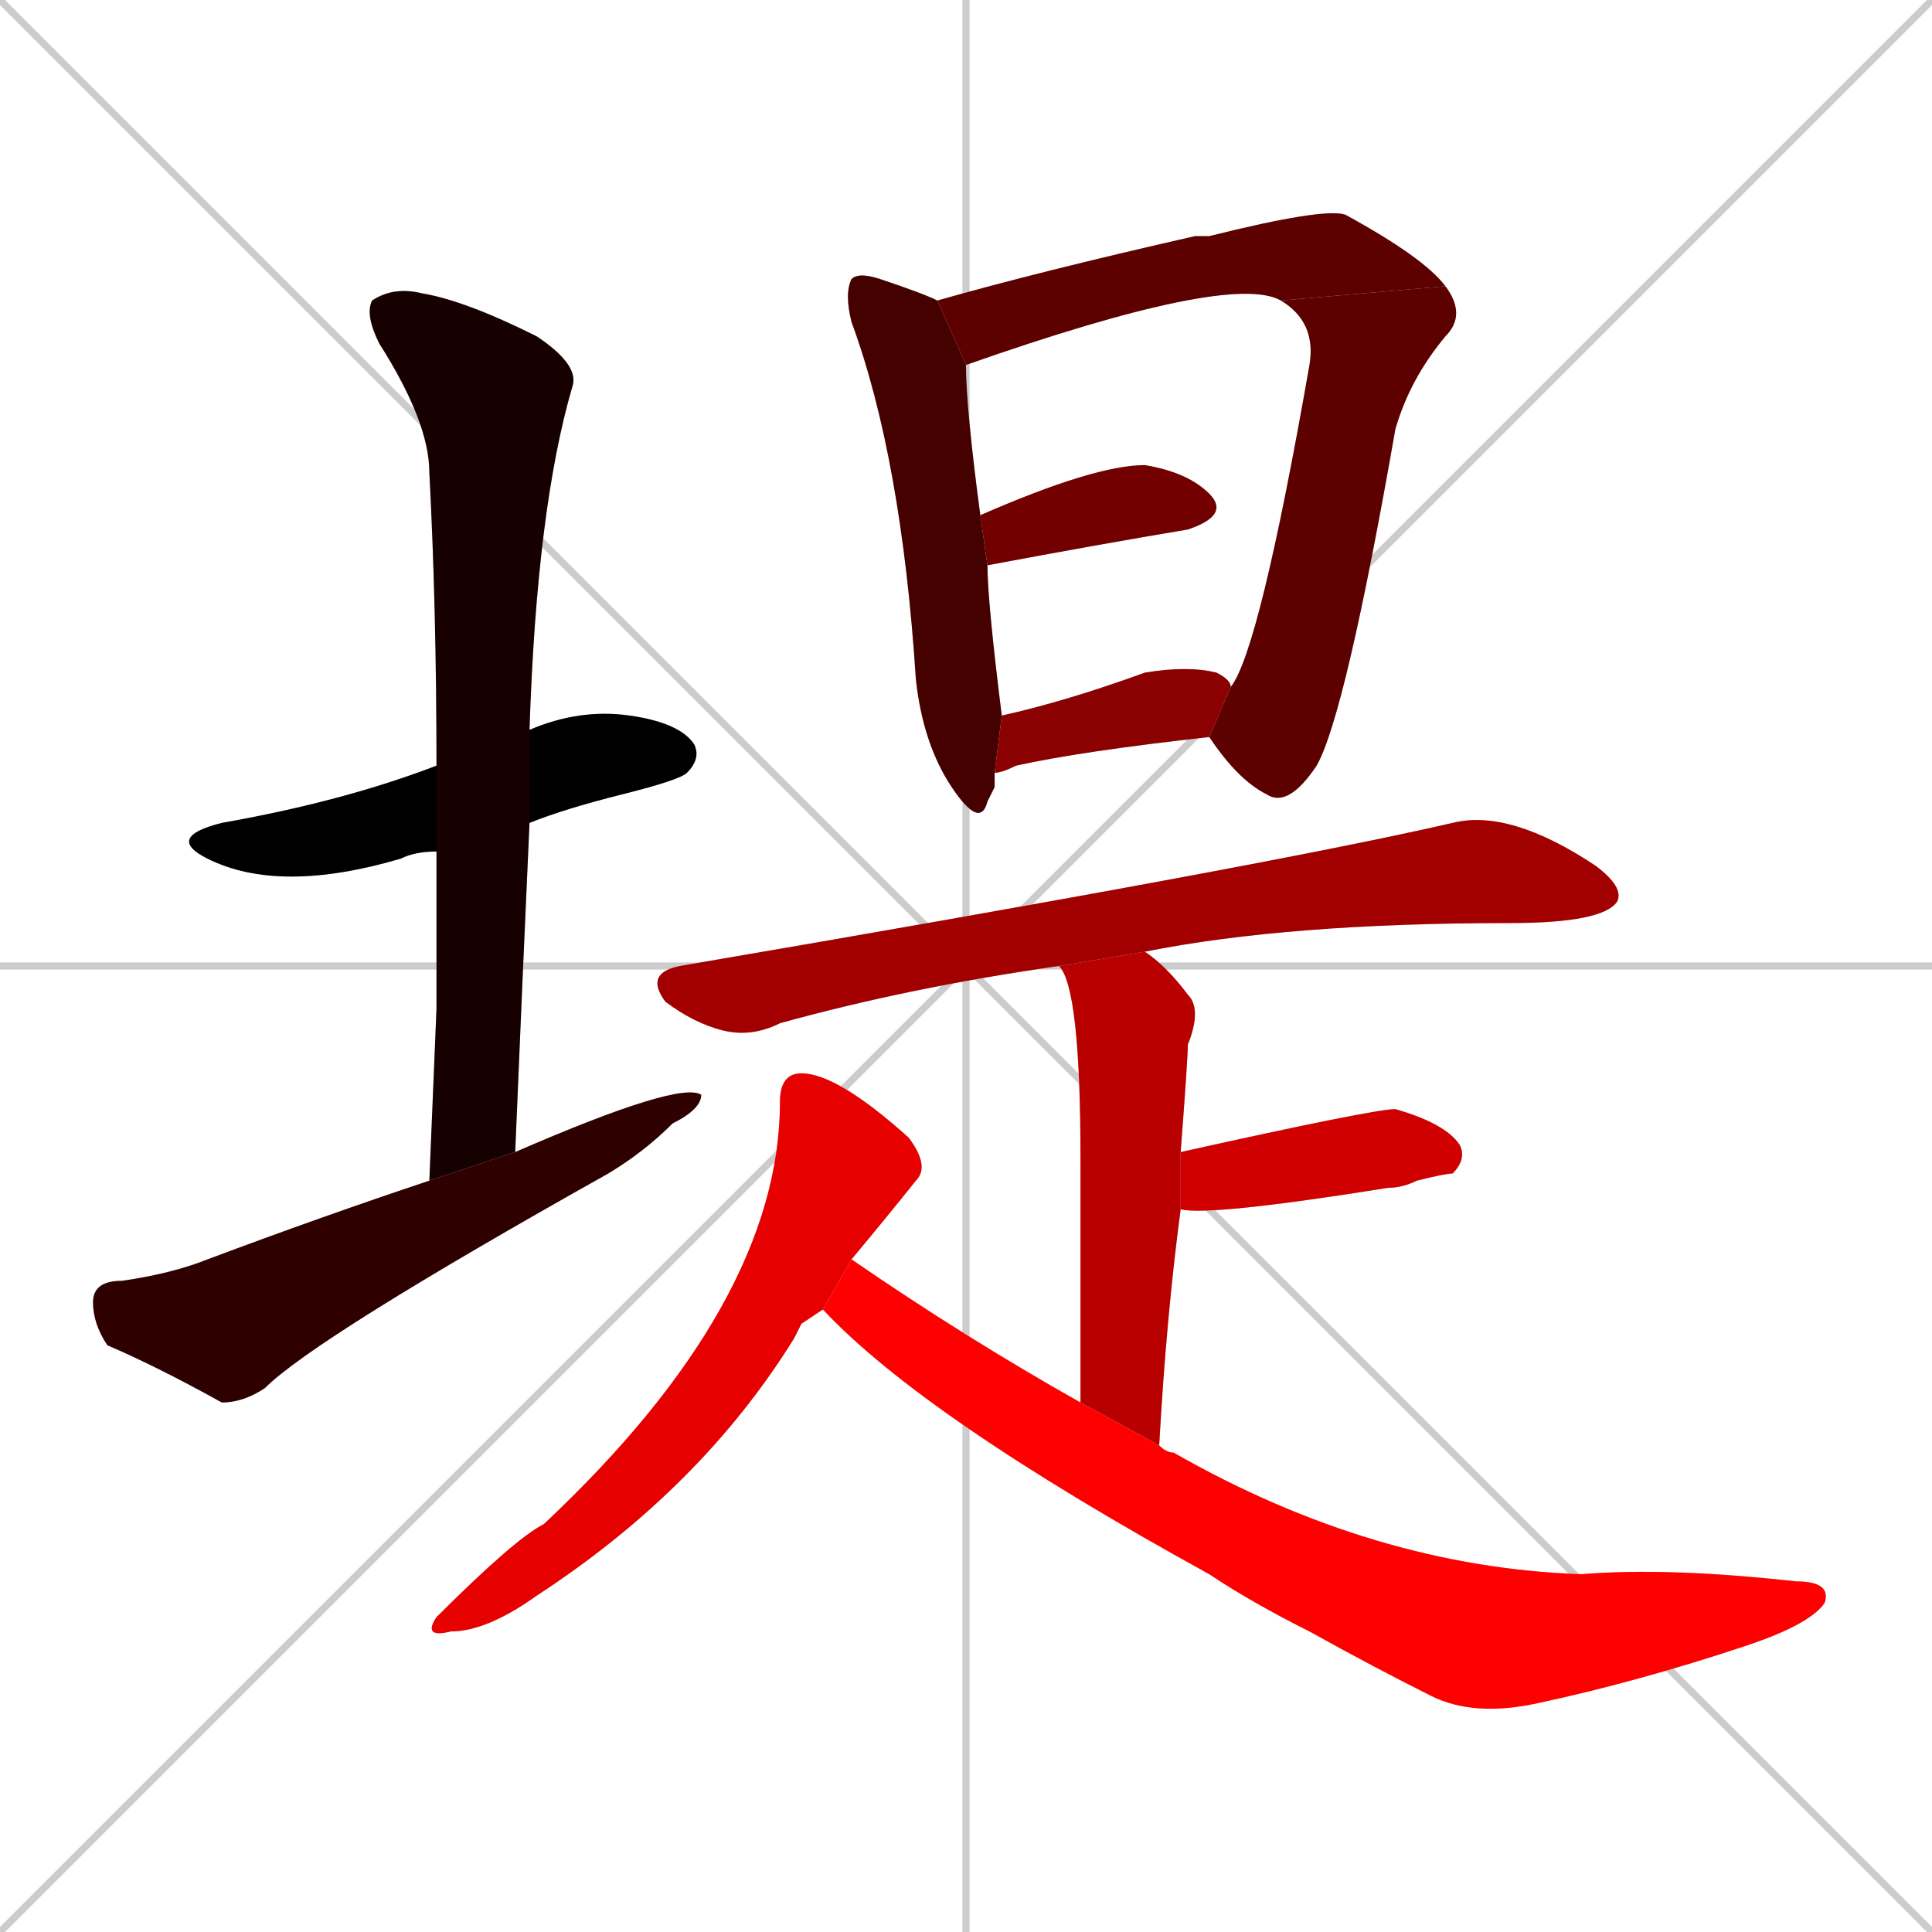 <svg xmlns="http://www.w3.org/2000/svg" xmlns:xlink="http://www.w3.org/1999/xlink" width="270" height="270"><path d="M 0 0 L 270 270 M 270 0 L 0 270 M 135 0 L 135 270 M 0 135 L 270 135" stroke="#CCCCCC" /><path d="M 61 119 Q 58 119 56 120 Q 39 125 29 120 Q 23 117 31 115 Q 48 112 61 107 L 74 102 Q 81 99 88 100 Q 95 101 97 104 Q 98 106 96 108 Q 95 109 87 111 Q 79 113 74 115" fill="#CCCCCC"/><path d="M 61 141 L 61 119 L 61 107 Q 61 85 60 66 Q 60 59 53 48 Q 51 44 52 42 Q 55 40 59 41 Q 65 42 75 47 Q 81 51 80 54 Q 75 71 74 102 L 74 115 Q 73 137 72 161 L 60 165" fill="#CCCCCC"/><path d="M 72 161 Q 95 151 98 153 Q 98 155 94 157 Q 90 161 85 164 Q 44 187 37 194 Q 34 196 31 196 Q 22 191 15 188 Q 13 185 13 182 Q 13 179 17 179 Q 24 178 29 176 Q 45 170 60 165" fill="#CCCCCC"/><path d="M 139 110 L 138 112 Q 137 116 133 110 Q 129 104 128 95 Q 126 64 119 45 Q 118 41 119 39 Q 120 38 123 39 Q 129 41 131 42 L 135 51 Q 135 57 137 72 L 138 79 Q 138 84 140 100 L 139 108" fill="#CCCCCC"/><path d="M 131 42 Q 145 38 167 33 Q 167 33 169 33 Q 185 29 188 30 Q 199 36 202 40 L 179 42 Q 172 38 135 51" fill="#CCCCCC"/><path d="M 172 96 Q 176 91 183 51 Q 184 45 179 42 L 202 40 Q 205 44 202 47 Q 197 53 195 60 Q 188 100 184 107 Q 180 113 177 111 Q 173 109 169 103" fill="#CCCCCC"/><path d="M 137 72 Q 153 65 160 65 Q 166 66 169 69 Q 172 72 166 74 Q 154 76 138 79" fill="#CCCCCC"/><path d="M 140 100 Q 149 98 160 94 Q 166 93 170 94 Q 172 95 172 96 L 169 103 Q 151 105 142 107 Q 140 108 139 108" fill="#CCCCCC"/><path d="M 148 135 Q 127 138 109 143 Q 105 145 101 144 Q 97 143 93 140 Q 90 136 95 135 Q 177 121 203 115 Q 211 113 223 121 Q 227 124 226 126 Q 224 129 211 129 Q 180 129 160 133" fill="#CCCCCC"/><path d="M 151 196 Q 151 174 151 162 Q 151 138 148 135 L 160 133 Q 163 135 166 139 Q 168 141 166 146 Q 166 148 165 161 L 165 169 Q 163 184 162 202" fill="#CCCCCC"/><path d="M 165 161 Q 192 155 195 155 Q 202 157 204 160 Q 205 162 203 164 Q 202 164 198 165 Q 196 166 194 166 Q 169 170 165 169" fill="#CCCCCC"/><path d="M 112 185 L 111 187 Q 98 208 75 223 Q 68 228 63 228 Q 59 229 61 226 Q 72 215 76 213 Q 109 182 109 154 Q 109 150 112 150 Q 117 150 127 159 Q 130 163 128 165 Q 124 170 119 176 L 115 183" fill="#CCCCCC"/><path d="M 119 176 Q 135 187 151 196 L 162 202 Q 163 203 164 203 Q 192 219 221 220 Q 233 219 251 221 Q 256 221 255 224 Q 253 227 244 230 Q 229 235 215 238 Q 206 240 200 237 Q 192 233 183 228 Q 175 224 169 220 Q 129 198 115 183" fill="#CCCCCC"/><path d="M 61 119 Q 58 119 56 120 Q 39 125 29 120 Q 23 117 31 115 Q 48 112 61 107 L 74 102 Q 81 99 88 100 Q 95 101 97 104 Q 98 106 96 108 Q 95 109 87 111 Q 79 113 74 115" fill="#000000" /><path d="M 61 141 L 61 119 L 61 107 Q 61 85 60 66 Q 60 59 53 48 Q 51 44 52 42 Q 55 40 59 41 Q 65 42 75 47 Q 81 51 80 54 Q 75 71 74 102 L 74 115 Q 73 137 72 161 L 60 165" fill="#170000" /><path d="M 72 161 Q 95 151 98 153 Q 98 155 94 157 Q 90 161 85 164 Q 44 187 37 194 Q 34 196 31 196 Q 22 191 15 188 Q 13 185 13 182 Q 13 179 17 179 Q 24 178 29 176 Q 45 170 60 165" fill="#2e0000" /><path d="M 139 110 L 138 112 Q 137 116 133 110 Q 129 104 128 95 Q 126 64 119 45 Q 118 41 119 39 Q 120 38 123 39 Q 129 41 131 42 L 135 51 Q 135 57 137 72 L 138 79 Q 138 84 140 100 L 139 108" fill="#450000" /><path d="M 131 42 Q 145 38 167 33 Q 167 33 169 33 Q 185 29 188 30 Q 199 36 202 40 L 179 42 Q 172 38 135 51" fill="#5c0000" /><path d="M 172 96 Q 176 91 183 51 Q 184 45 179 42 L 202 40 Q 205 44 202 47 Q 197 53 195 60 Q 188 100 184 107 Q 180 113 177 111 Q 173 109 169 103" fill="#5c0000" /><path d="M 137 72 Q 153 65 160 65 Q 166 66 169 69 Q 172 72 166 74 Q 154 76 138 79" fill="#730000" /><path d="M 140 100 Q 149 98 160 94 Q 166 93 170 94 Q 172 95 172 96 L 169 103 Q 151 105 142 107 Q 140 108 139 108" fill="#8b0000" /><path d="M 148 135 Q 127 138 109 143 Q 105 145 101 144 Q 97 143 93 140 Q 90 136 95 135 Q 177 121 203 115 Q 211 113 223 121 Q 227 124 226 126 Q 224 129 211 129 Q 180 129 160 133" fill="#a20000" /><path d="M 151 196 Q 151 174 151 162 Q 151 138 148 135 L 160 133 Q 163 135 166 139 Q 168 141 166 146 Q 166 148 165 161 L 165 169 Q 163 184 162 202" fill="#b90000" /><path d="M 165 161 Q 192 155 195 155 Q 202 157 204 160 Q 205 162 203 164 Q 202 164 198 165 Q 196 166 194 166 Q 169 170 165 169" fill="#d00000" /><path d="M 112 185 L 111 187 Q 98 208 75 223 Q 68 228 63 228 Q 59 229 61 226 Q 72 215 76 213 Q 109 182 109 154 Q 109 150 112 150 Q 117 150 127 159 Q 130 163 128 165 Q 124 170 119 176 L 115 183" fill="#e70000" /><path d="M 119 176 Q 135 187 151 196 L 162 202 Q 163 203 164 203 Q 192 219 221 220 Q 233 219 251 221 Q 256 221 255 224 Q 253 227 244 230 Q 229 235 215 238 Q 206 240 200 237 Q 192 233 183 228 Q 175 224 169 220 Q 129 198 115 183" fill="#ff0000" /></svg>